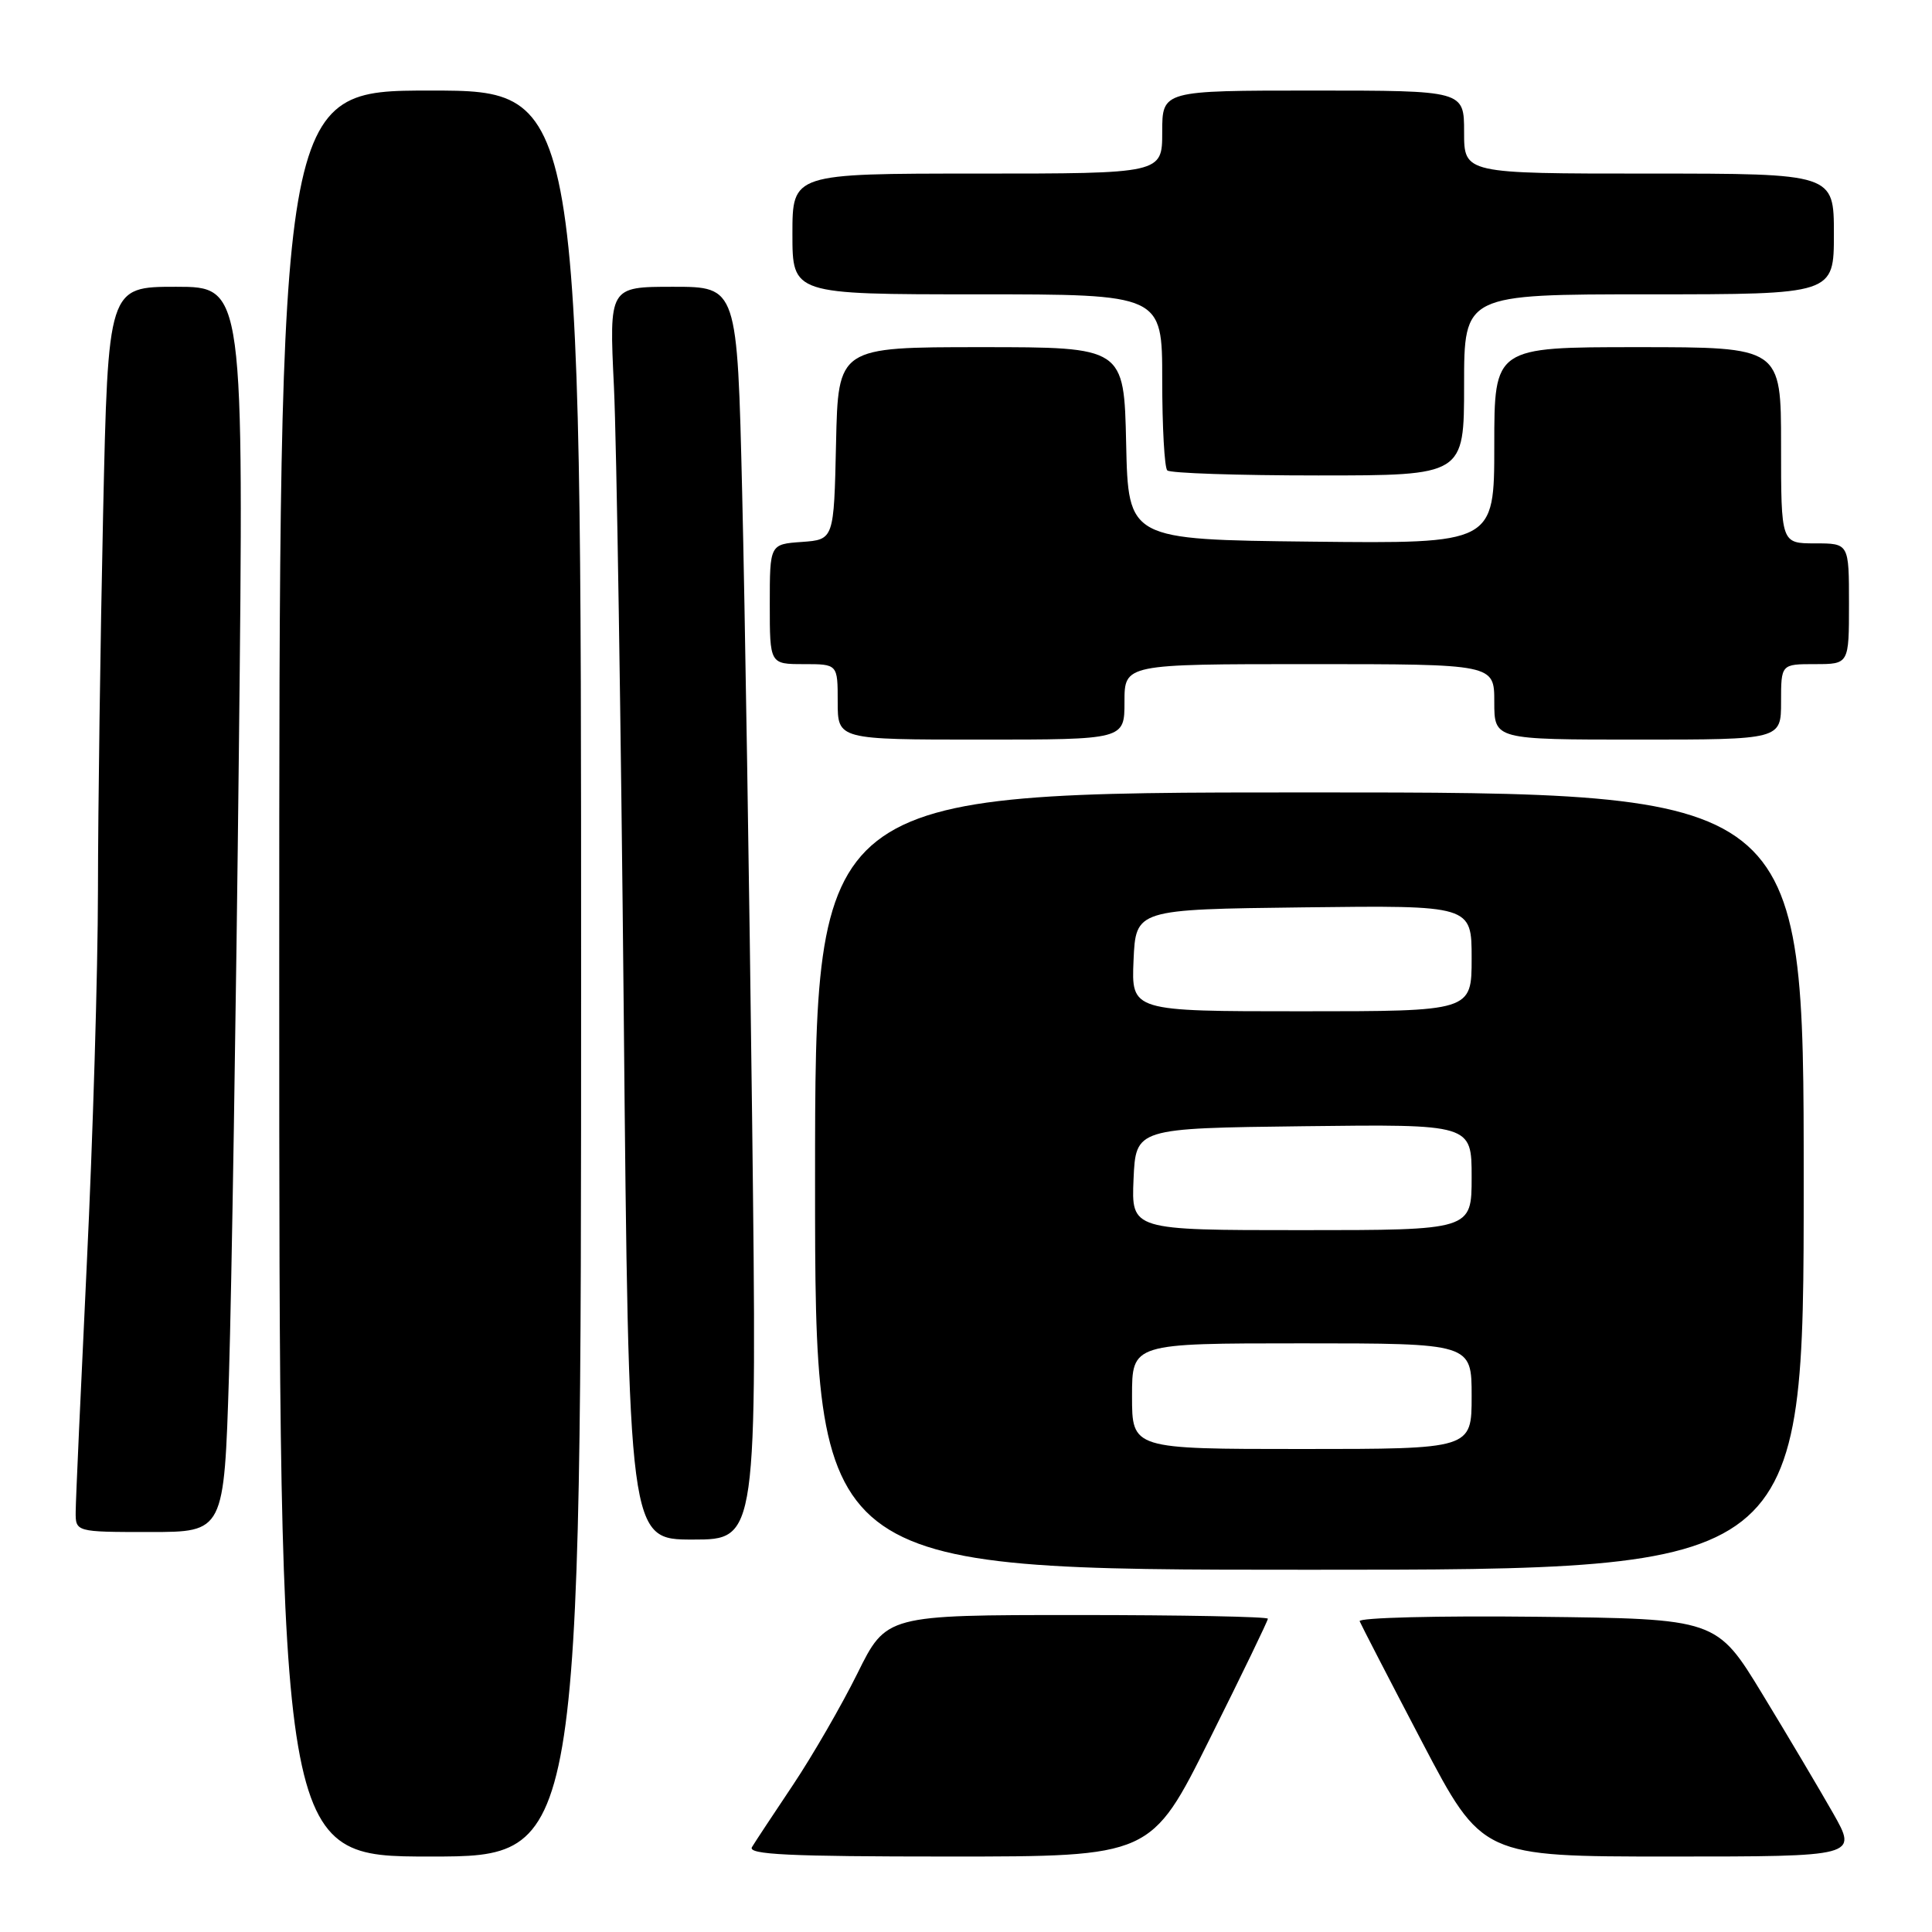 <?xml version="1.0" encoding="UTF-8" standalone="no"?>
<!DOCTYPE svg PUBLIC "-//W3C//DTD SVG 1.1//EN" "http://www.w3.org/Graphics/SVG/1.1/DTD/svg11.dtd" >
<svg xmlns="http://www.w3.org/2000/svg" xmlns:xlink="http://www.w3.org/1999/xlink" version="1.1" viewBox="0 0 256 256">
 <g >
 <path fill="currentColor"
d=" M 77.00 129.00 C 77.00 12.00 77.00 12.00 57.00 12.00 C 37.00 12.00 37.00 12.00 37.00 129.00 C 37.00 246.00 37.00 246.00 57.00 246.00 C 77.00 246.00 77.00 246.00 77.00 129.00 Z  M 160.26 230.49 C 164.52 221.96 168.00 214.76 168.00 214.49 C 168.00 214.22 156.62 214.00 142.72 214.00 C 117.44 214.00 117.44 214.00 113.61 221.74 C 111.50 226.00 107.66 232.64 105.09 236.49 C 102.51 240.35 100.05 244.06 99.64 244.75 C 99.04 245.74 104.51 246.00 125.71 246.00 C 152.53 246.00 152.53 246.00 160.26 230.49 Z  M 242.89 240.25 C 241.09 237.09 236.89 230.00 233.54 224.50 C 227.46 214.50 227.46 214.50 203.64 214.23 C 190.54 214.08 179.97 214.35 180.16 214.82 C 180.35 215.29 184.07 222.50 188.44 230.84 C 196.39 246.00 196.39 246.00 221.27 246.00 C 246.15 246.00 246.15 246.00 242.89 240.25 Z  M 239.00 156.50 C 239.00 105.00 239.00 105.00 173.50 105.00 C 108.00 105.00 108.00 105.00 108.00 156.50 C 108.00 208.00 108.00 208.00 173.50 208.00 C 239.00 208.00 239.00 208.00 239.00 156.50 Z  M 99.66 148.25 C 99.29 117.59 98.70 80.24 98.34 65.25 C 97.69 38.00 97.69 38.00 89.20 38.00 C 80.71 38.00 80.71 38.00 81.35 51.25 C 81.70 58.54 82.28 95.89 82.65 134.25 C 83.31 204.00 83.31 204.00 91.81 204.00 C 100.32 204.00 100.32 204.00 99.66 148.25 Z  M 30.34 182.25 C 30.69 170.84 31.28 133.71 31.65 99.75 C 32.32 38.00 32.32 38.00 23.32 38.00 C 14.32 38.00 14.32 38.00 13.66 68.16 C 13.30 84.75 12.99 107.14 12.98 117.91 C 12.97 128.69 12.30 151.00 11.50 167.50 C 10.71 184.00 10.04 198.74 10.03 200.25 C 10.00 203.00 10.00 203.00 19.85 203.00 C 29.69 203.00 29.69 203.00 30.34 182.25 Z  M 149.00 93.00 C 149.00 88.00 149.00 88.00 173.50 88.00 C 198.00 88.00 198.00 88.00 198.00 93.00 C 198.00 98.00 198.00 98.00 217.00 98.00 C 236.00 98.00 236.00 98.00 236.00 93.00 C 236.00 88.00 236.00 88.00 240.50 88.00 C 245.00 88.00 245.00 88.00 245.00 80.00 C 245.00 72.00 245.00 72.00 240.50 72.00 C 236.00 72.00 236.00 72.00 236.00 59.00 C 236.00 46.00 236.00 46.00 217.00 46.00 C 198.00 46.00 198.00 46.00 198.00 59.02 C 198.00 72.04 198.00 72.04 173.75 71.77 C 149.50 71.50 149.50 71.50 149.22 58.75 C 148.94 46.00 148.94 46.00 130.00 46.00 C 111.06 46.00 111.06 46.00 110.78 58.75 C 110.50 71.50 110.50 71.50 106.25 71.81 C 102.00 72.11 102.00 72.11 102.00 80.06 C 102.00 88.00 102.00 88.00 106.50 88.00 C 111.00 88.00 111.00 88.00 111.00 93.00 C 111.00 98.00 111.00 98.00 130.00 98.00 C 149.00 98.00 149.00 98.00 149.00 93.00 Z  M 194.00 51.00 C 194.00 39.00 194.00 39.00 218.50 39.00 C 243.00 39.00 243.00 39.00 243.00 31.00 C 243.00 23.00 243.00 23.00 218.50 23.00 C 194.00 23.00 194.00 23.00 194.00 17.50 C 194.00 12.00 194.00 12.00 174.00 12.00 C 154.00 12.00 154.00 12.00 154.00 17.50 C 154.00 23.00 154.00 23.00 129.50 23.00 C 105.00 23.00 105.00 23.00 105.00 31.00 C 105.00 39.00 105.00 39.00 129.50 39.00 C 154.00 39.00 154.00 39.00 154.00 50.33 C 154.00 56.57 154.30 61.97 154.67 62.33 C 155.03 62.70 164.03 63.00 174.67 63.00 C 194.00 63.00 194.00 63.00 194.00 51.00 Z  M 150.00 185.00 C 150.00 178.00 150.00 178.00 172.50 178.00 C 195.00 178.00 195.00 178.00 195.00 185.00 C 195.00 192.00 195.00 192.00 172.50 192.00 C 150.00 192.00 150.00 192.00 150.00 185.00 Z  M 150.20 156.25 C 150.50 149.50 150.50 149.50 172.75 149.23 C 195.00 148.96 195.00 148.96 195.00 155.98 C 195.00 163.00 195.00 163.00 172.45 163.00 C 149.91 163.00 149.91 163.00 150.20 156.25 Z  M 150.20 127.25 C 150.50 120.50 150.50 120.50 172.75 120.23 C 195.00 119.96 195.00 119.96 195.00 126.98 C 195.00 134.00 195.00 134.00 172.45 134.00 C 149.91 134.00 149.91 134.00 150.20 127.25 Z "/>
</g>
</svg>